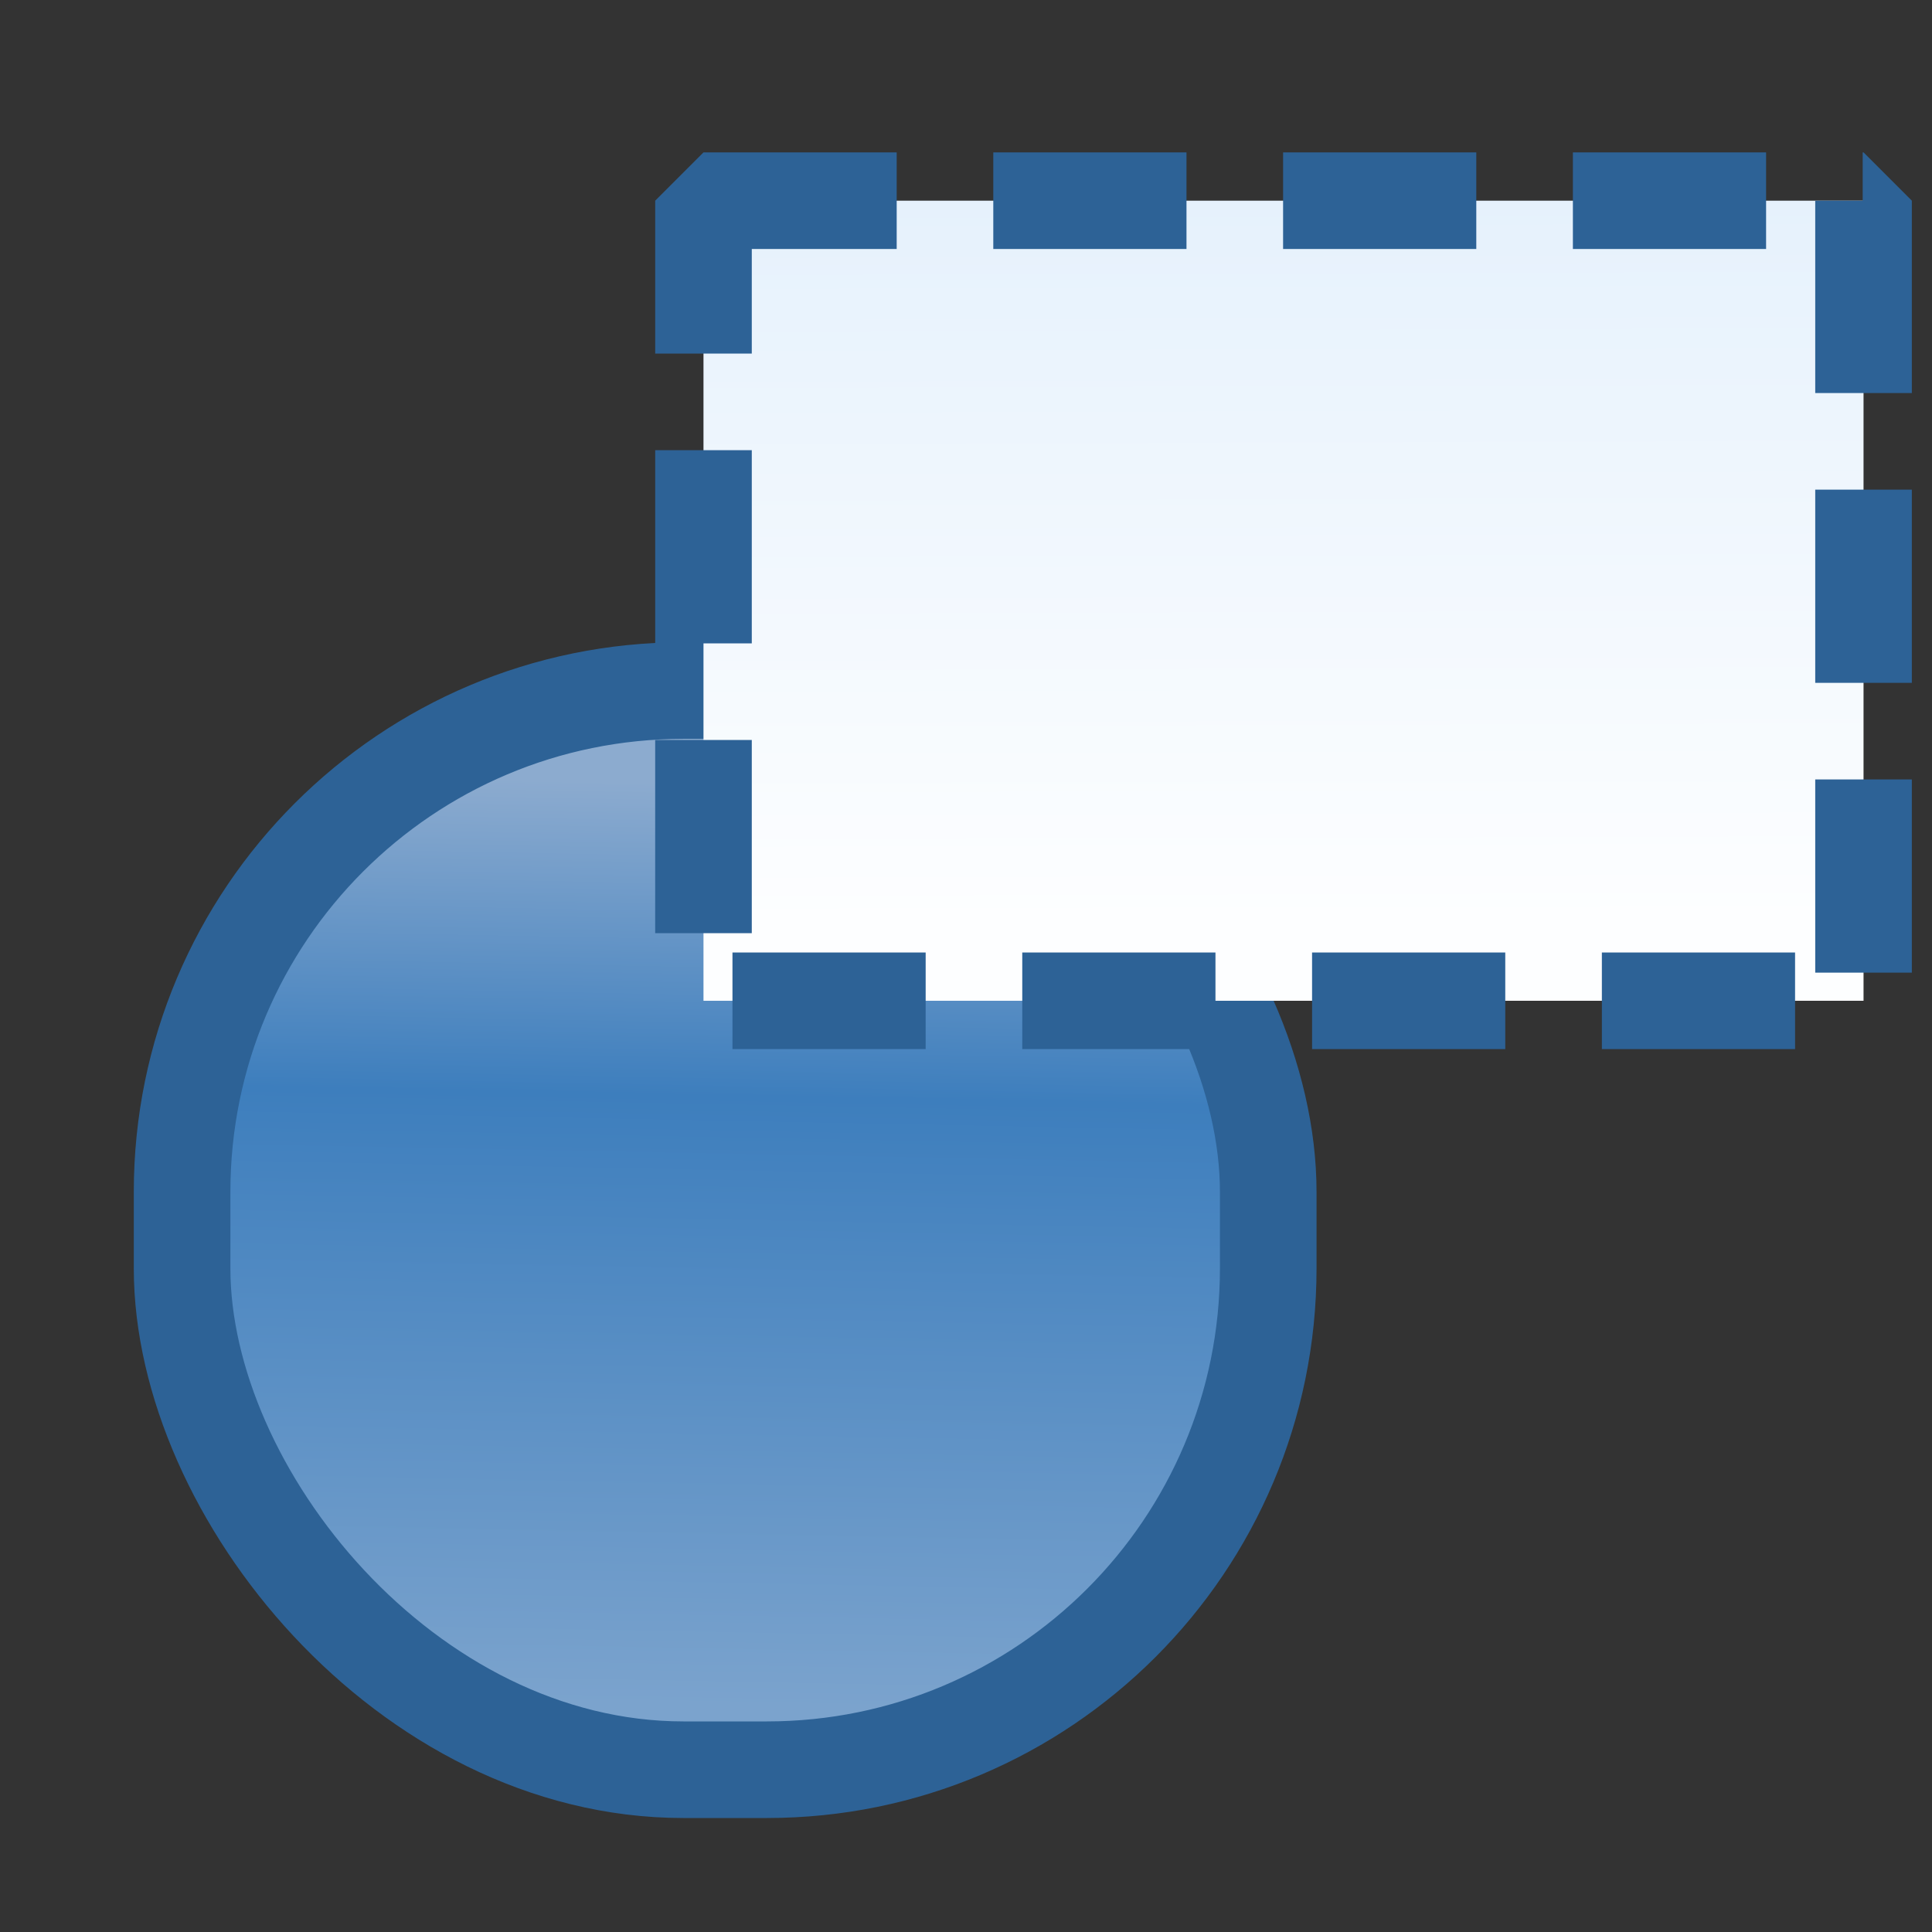 <svg xmlns="http://www.w3.org/2000/svg" xmlns:xlink="http://www.w3.org/1999/xlink" xml:space="preserve" width="16" height="16">
    <rect width="100%" height="100%" fill="#333333" stroke="none"/>
    <defs>
        <linearGradient id="a">
            <stop offset="0" style="stop-color:#cae2f9;stop-opacity:1"/>
            <stop offset="1" style="stop-color:#fdfeff;stop-opacity:1"/>
        </linearGradient>
        <linearGradient xlink:href="#a" id="d" x1="79.25" x2="80.691" y1="-147.392" y2="131.079" gradientTransform="matrix(.08 0 0 .047 3.96 1.48)" gradientUnits="userSpaceOnUse"/>
        <linearGradient id="b">
            <stop offset="0" style="stop-color:#b9c8de;stop-opacity:1"/>
            <stop offset="0" style="stop-color:#8cabcf;stop-opacity:1"/>
            <stop offset=".064" style="stop-color:#8cabcf;stop-opacity:1"/>
            <stop offset=".381" style="stop-color:#3d7ebd;stop-opacity:1"/>
            <stop offset="1" style="stop-color:#7ba3cd;stop-opacity:1"/>
        </linearGradient>
        <linearGradient xlink:href="#b" id="c" x1="7.451" x2="7.427" y1="1.098" y2="3.18" gradientTransform="matrix(2.34 0 0 3.93 -11.188 1.646)" gradientUnits="userSpaceOnUse"/>
    </defs>
    <rect width="8.995" height="8.937" x="1.508" y="5.719" ry="4.152" style="fill:url(#c);fill-opacity:1;stroke:#2d6296;stroke-width:.8;stroke-linecap:round;stroke-miterlimit:4;stroke-dasharray:none;stroke-dashoffset:.3;stroke-opacity:1"/>
    <path d="M5.826 1.662h9.607v6.626H5.826Z" style="fill:url(#d);fill-opacity:1;stroke:#2d6296;stroke-width:.8;stroke-linejoin:bevel;stroke-miterlimit:4;stroke-dasharray:1.6,.8;stroke-dashoffset:0;stroke-opacity:1"/>
</svg>

